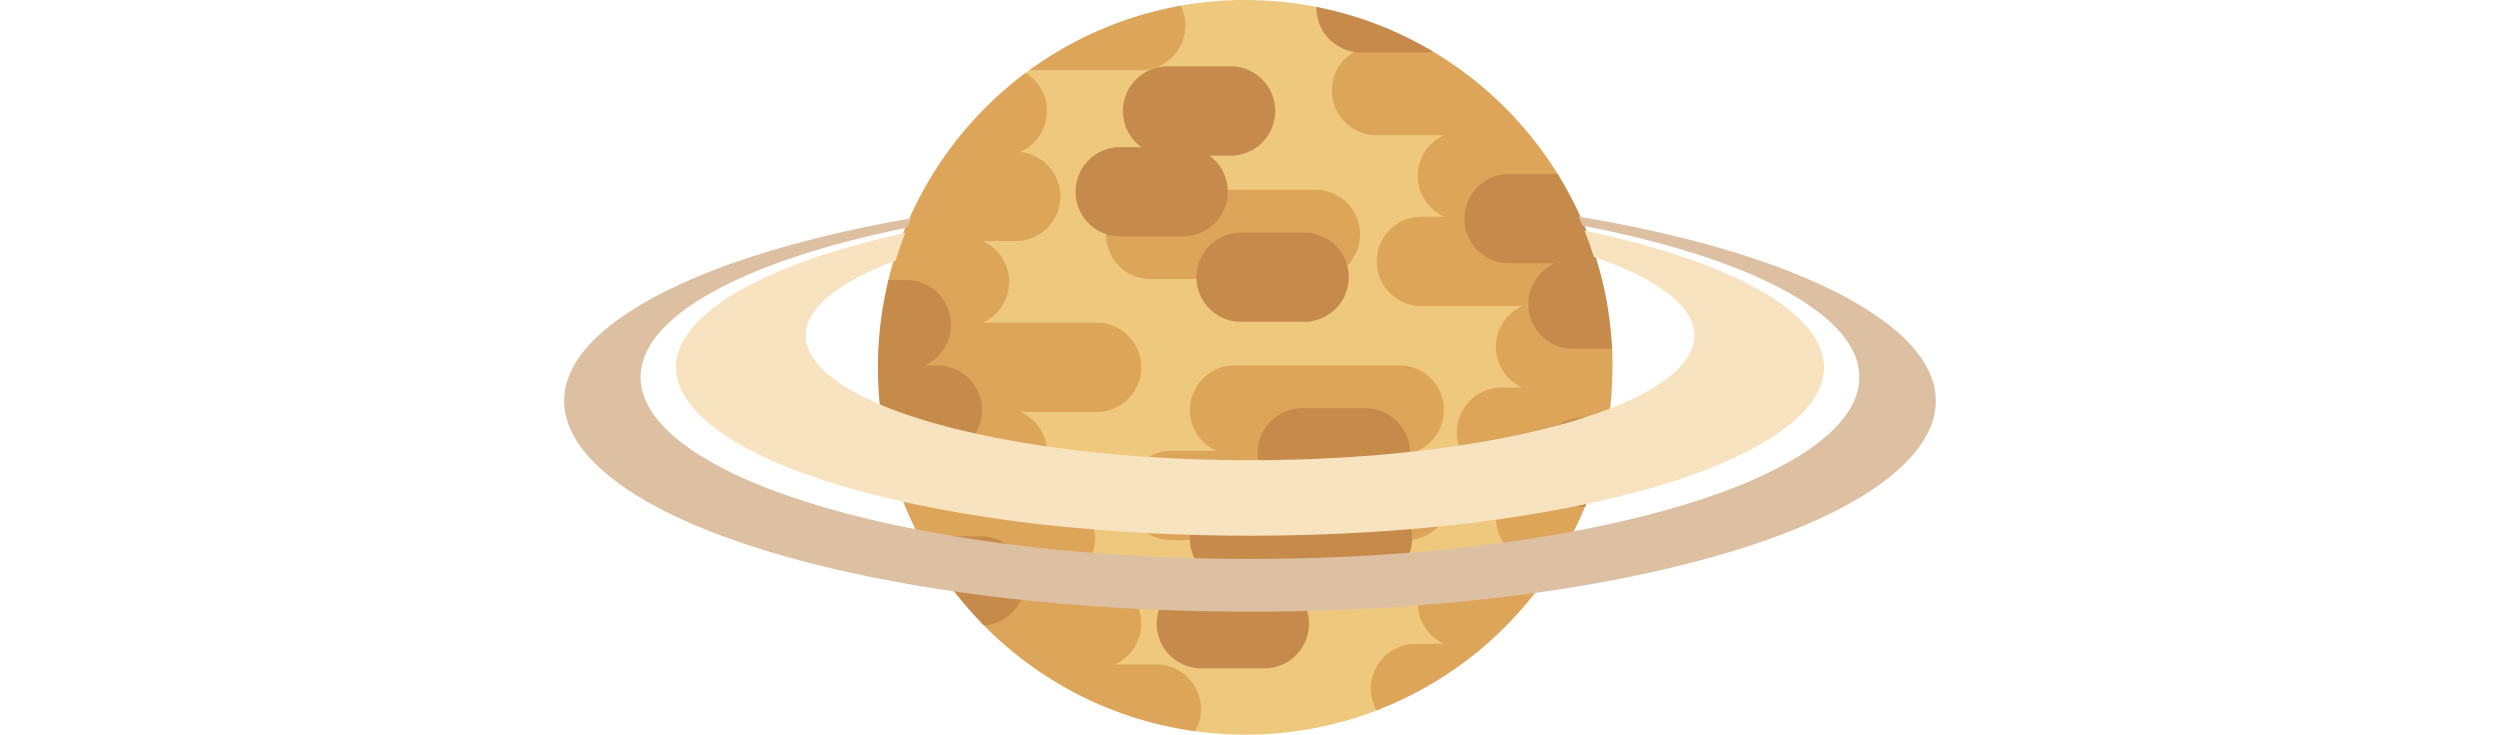 <svg id="Saturn" xmlns="http://www.w3.org/2000/svg" viewBox="0 0 1309.06 384.68"><defs><style>.cls-1{fill:#eec87d;stroke:#eec87d;}.cls-1,.cls-2,.cls-3{stroke-miterlimit:10;stroke-width:2px;}.cls-2{fill:#dda55a;stroke:#dda55a;}.cls-3{fill:#c68a4a;stroke:#c68a4a;}.cls-4{fill:none;}.cls-5{fill:#f7e3bf;}.cls-6{fill:#ddc0a2;}</style></defs><title>saturn2</title><path class="cls-1" d="M1487.43,1887.81H1512a22.37,22.37,0,0,1,0-44.74h40.84a22.37,22.37,0,0,1,0-44.74h-20.4a22.37,22.37,0,0,1,0-44.74h20.4a22.37,22.37,0,0,1-5.34-44.09c0-.22,0-0.43,0-0.65h-57a22.37,22.37,0,1,1,0-44.74H1512a22.37,22.37,0,0,1,0-44.74h-45a22.37,22.37,0,0,1-7.94-43.29h-0.19a22.37,22.37,0,0,1-22.35-21.63,192.85,192.85,0,0,0-72.68-.74,22.37,22.37,0,0,1-20.35,31.65h-55.19q-2.53,1.78-5,3.64a22.37,22.37,0,0,1-12.22,41.1h7a22.37,22.37,0,1,1,0,44.74h-26.8a22.37,22.37,0,1,1,0,44.74h69.19a22.37,22.37,0,0,1,0,44.74H1271.1a22.37,22.37,0,0,1,0,44.74h25.14a22.37,22.37,0,0,1,0,44.74h24.22a22.37,22.37,0,0,1,0,44.74h31.27a22.37,22.37,0,0,1,19.76,32.87,192.93,192.93,0,0,0,26.81,1.88,190.85,190.85,0,0,0,69.23-12.92A22.37,22.37,0,0,1,1487.43,1887.81Zm-161-215.43c0-.31,0-0.63,0-0.94a22.37,22.37,0,0,1,6.41-43.81h14.6a22.37,22.37,0,0,1,10.2-42.28h33a22.37,22.37,0,1,1,0,44.74H1376a22.36,22.36,0,0,1,12.17,19.91h46.77a22.37,22.37,0,0,1,15.59,38.4,22.37,22.37,0,0,1-21.45,28.71h-33a22.37,22.37,0,0,1-22.37-22.37h-25A22.37,22.37,0,0,1,1326.39,1672.38Zm104.29,203.8a22.37,22.37,0,0,1-22.37,22.37h-33a22.37,22.37,0,0,1,0-44.74h17.35a22.37,22.37,0,0,1-22.37-22.37h-10.71a22.37,22.37,0,1,1,0-44.74h33.08a22.37,22.37,0,0,1,0-44.74h86.15a22.37,22.37,0,0,1,4.64,44.26c0,0.16,0,.32,0,0.49v0a22.37,22.37,0,0,1,1.11,44.62s0,0.06,0,.09a22.37,22.37,0,0,1-22.37,22.37h-33c-0.61,0-1.22,0-1.82-.08s-1.21.08-1.82,0.08h-17.35A22.37,22.37,0,0,1,1430.68,1876.17Z" transform="translate(-746.23 -1549.61)"/><path class="cls-2" d="M1484.63,1831.34a22.37,22.37,0,0,0-1.11-44.62,22.37,22.37,0,0,1-22.37,22.35h1.12A22.37,22.37,0,0,1,1484.63,1831.34Z" transform="translate(-746.23 -1549.61)"/><path class="cls-2" d="M1365.89,1563a22.28,22.28,0,0,0-2-9.28,190.3,190.3,0,0,0-75.54,31.65h55.19A22.37,22.37,0,0,0,1365.89,1563Z" transform="translate(-746.23 -1549.61)"/><path class="cls-2" d="M1351.72,1898.54h-31.27a22.37,22.37,0,0,0,0-44.74h-24.22a22.37,22.37,0,0,0,0-44.74H1271.1a22.37,22.37,0,0,0,0-44.74h49.36a22.37,22.37,0,0,0,0-44.74h-69.19a22.37,22.37,0,1,0,0-44.74h26.8a22.37,22.37,0,1,0,0-44.74h-7a22.37,22.37,0,0,0,12.22-41.1,191.86,191.86,0,0,0-64.26,85.84,189.7,189.7,0,0,0-6.83,22.37h8.62a22.37,22.37,0,0,1,0,44.74h16.25a22.37,22.37,0,0,1,0,44.74h-24.87a188.62,188.62,0,0,0,16.92,44.74h30.55a22.37,22.37,0,0,1,2.15,44.64,192.28,192.28,0,0,0,26.48,22.48,190.26,190.26,0,0,0,83.15,32.87A22.37,22.37,0,0,0,1351.72,1898.54Z" transform="translate(-746.23 -1549.61)"/><path class="cls-2" d="M1405.81,1786.69a22.37,22.37,0,0,1,22.37-22.37h33a22.37,22.37,0,0,1,22.36,21.88,22.37,22.37,0,0,0-4.64-44.26H1392.7a22.37,22.37,0,0,0,0,44.74h-33.08a22.37,22.37,0,1,0,0,44.74h10.71a22.38,22.38,0,0,1,22.37-22.37h33c0.61,0,1.22,0,1.82.08s1.21-.08,1.82-0.08h-1.12A22.37,22.37,0,0,1,1405.81,1786.69Z" transform="translate(-746.23 -1549.61)"/><path class="cls-2" d="M1467,1619.36h45a22.37,22.37,0,0,0,0,44.74h-21.51a22.37,22.37,0,1,0,0,44.74h57a22.37,22.37,0,0,1,22.37-22.37H1536.4a22.37,22.37,0,0,1,0-44.74h24.9a191.92,191.92,0,0,0-67.74-65.73c-0.56,0-1.13.07-1.7,0.07h-32.77A22.37,22.37,0,0,0,1467,1619.36Z" transform="translate(-746.23 -1549.61)"/><path class="cls-2" d="M1589.32,1731.21h-19.43a22.37,22.37,0,0,1-22.35-21.72,22.37,22.37,0,0,0,5.34,44.09h-20.4a22.37,22.37,0,0,0,0,44.74h20.4a22.37,22.37,0,0,0,0,44.74H1512a22.37,22.37,0,0,0,0,44.74h-24.61a22.37,22.37,0,0,0-19.91,32.57,191.6,191.6,0,0,0,108-106.36h-0.4a22.37,22.37,0,0,1,0-44.74h12.5c0.74-5.17,1.28-10.39,1.6-15.69,0.23-3.85.36-7.73,0.36-11.63C1589.63,1738.35,1589.52,1734.77,1589.32,1731.21Z" transform="translate(-746.23 -1549.61)"/><path class="cls-2" d="M1332.82,1672.38a22.36,22.36,0,0,1-6.41-.94c0,0.31,0,.62,0,0.94a22.37,22.37,0,0,0,22.37,22.37h25a22.37,22.37,0,0,1,22.37-22.37h33a22.38,22.38,0,0,1,21.45,16,22.37,22.37,0,0,0-15.59-38.4h-46.77a22.37,22.37,0,0,1-22.37,22.37h-33Z" transform="translate(-746.23 -1549.61)"/><path class="cls-3" d="M1259.47,1764.32A22.37,22.37,0,0,0,1237.1,1742h-16.25a22.37,22.37,0,0,0,0-44.74h-8.62a190.79,190.79,0,0,0-4,22.37,191.85,191.85,0,0,0,0,44.74,190.79,190.79,0,0,0,4,22.37h24.87A22.37,22.37,0,0,0,1259.47,1764.32Z" transform="translate(-746.23 -1549.61)"/><path class="cls-3" d="M1468.13,1809.85a22.38,22.38,0,0,0-5.87-.78h-1.12a22.37,22.37,0,0,0,22.37-22.35v0c0-.16,0-0.32,0-0.49a22.37,22.37,0,0,0-22.36-21.88h-33a22.37,22.37,0,0,0,0,44.74h1.12c-0.61,0-1.22,0-1.82.08s-1.21-.08-1.82-0.08h-33a22.37,22.37,0,0,0,0,44.74h-17.35a22.37,22.37,0,0,0,0,44.74h33a22.37,22.37,0,1,0,0-44.74h17.35c0.61,0,1.22,0,1.82-.08s1.21,0.08,1.82.08h33a22.37,22.37,0,0,0,22.37-22.37s0-.06,0-0.09A22.38,22.38,0,0,0,1468.13,1809.85Z" transform="translate(-746.23 -1549.61)"/><path class="cls-3" d="M1388.14,1650A22.36,22.36,0,0,0,1376,1630.1h14.6a22.37,22.37,0,1,0,0-44.74h-33a22.37,22.37,0,0,0-10.2,42.28h-14.6a22.37,22.37,0,1,0,0,44.74h33A22.37,22.37,0,0,0,1388.14,1650Z" transform="translate(-746.23 -1549.61)"/><path class="cls-3" d="M1569.89,1731.21h19.43a192.33,192.33,0,0,0-2.55-22.37c-0.13-.74-0.27-1.47-0.4-2.2a190.18,190.18,0,0,0-4.93-20.17q-0.45-1.5-.93-3a188.65,188.65,0,0,0-19.21-41.76h-24.9a22.37,22.37,0,0,0,0,44.74h33.49a22.37,22.37,0,0,0-22.37,22.37c0,0.22,0,.43,0,0.65A22.37,22.37,0,0,0,1569.89,1731.21Z" transform="translate(-746.23 -1549.61)"/><path class="cls-3" d="M1552.8,1791.64a22.35,22.35,0,0,0,22.37,22.37h0.4c2.09-5.12,4-10.35,5.62-15.69a189.9,189.9,0,0,0,6.48-29.06h-12.5A22.37,22.37,0,0,0,1552.8,1791.64Z" transform="translate(-746.23 -1549.61)"/><path class="cls-3" d="M1259.7,1831.43h-30.55a190.84,190.84,0,0,0,32.7,44.64A22.37,22.37,0,0,0,1259.7,1831.43Z" transform="translate(-746.23 -1549.61)"/><path class="cls-3" d="M1436.55,1554.45a22.37,22.37,0,0,0,22.35,21.63h33c0.57,0,1.14,0,1.7-.07-0.81-.46-1.61-0.93-2.42-1.38A190.15,190.15,0,0,0,1436.55,1554.45Z" transform="translate(-746.23 -1549.61)"/><path class="cls-3" d="M1373.72,1694.75a22.37,22.37,0,0,0,22.37,22.37h33a22.37,22.37,0,1,0,0-44.74h-33A22.37,22.37,0,0,0,1373.72,1694.75Z" transform="translate(-746.23 -1549.61)"/><g id="Rings_2" data-name="Rings 2"><path class="cls-4" d="M1170.42,1844.45c-29.15-7.48-53.74-16.22-73.43-25.89-18.35-9-32.16-18.66-41.46-28.7-8.56-9.25-13-18.47-13.73-27.48-0.7-8.29,1.68-16.36,6.71-24.12,4.64-7.15,11.54-14,20.36-20.55a182.68,182.68,0,0,1,29.27-17.22,323.09,323.09,0,0,1,34.19-13.93c11.48-4,23.69-7.63,36.45-10.94,12.1-3.14,24.77-6,37.9-8.59,5.48-1.08,11.07-2.1,16.74-3.09q3.28-7.37,7.15-14.4h-26.61L746.23,1869.92h654.54A1121,1121,0,0,1,1274.9,1863C1236.26,1858.64,1201.15,1852.34,1170.42,1844.45Z" transform="translate(-746.23 -1549.61)"/><path class="cls-4" d="M1206.95,1741.69a191.31,191.31,0,0,1,8.21-55.58c-11.49,4.26-21.53,9.06-29.41,14.4-12,8.1-17.93,16.7-17.63,25.42,0.33,9.7,8.44,19.44,24.48,28.46,17.64,9.92,44.37,18.71,79.15,25.23,36.93,6.92,81.06,10.94,129,10.94s92.08-4,129-10.94c34.79-6.52,61.51-15.31,79.15-25.23,16-9,24.15-18.76,24.48-28.46,0.3-8.71-5.68-17.32-17.63-25.42-9.12-6.18-21.14-11.65-35-16.38a191.24,191.24,0,0,1,8.81,57.55H1206.95Z" transform="translate(-746.23 -1549.61)"/><path class="cls-4" d="M1608.33,1678.26c10.79,3,21,6.33,30.35,9.91a217.36,217.36,0,0,1,27.11,12.34,110.22,110.22,0,0,1,21.43,14.86c6,5.52,10.22,11.27,12.41,17.18a26.39,26.39,0,0,1-.26,19.43c-2.79,7.06-8.59,14.19-17.68,21.23-9.72,7.53-22.83,14.66-39.23,21.21-17.35,6.93-38.13,13.12-62,18.34a722.82,722.82,0,0,1-82.85,12.73c-30.81,3-63.36,4.62-96.8,4.62s-66-1.58-96.81-4.62a722.75,722.75,0,0,1-82.85-12.73c-23.89-5.23-44.67-11.41-62-18.34-16.4-6.55-29.51-13.69-39.23-21.21-9.1-7-14.89-14.17-17.68-21.23a26.39,26.39,0,0,1-.26-19.43c2.18-5.91,6.4-11.66,12.41-17.18a110.21,110.21,0,0,1,21.43-14.86,217.35,217.35,0,0,1,27.11-12.34c9.39-3.58,19.56-6.89,30.35-9.91,8.59-2.41,17.62-4.64,27-6.71,0.36-.91.73-1.81,1.1-2.71-12.17,2.46-24,5.19-35.17,8.22-23.59,6.37-45.34,14.17-63,23.45-20.25,10.63-33.54,22.31-38.85,34.57-6.14,14.19-1.54,29,15.25,43.39,19.26,16.46,53.83,31.68,103.36,43.37,54.28,12.82,122.36,20.45,197.88,20.45s143.6-7.64,197.88-20.45c49.52-11.7,84.09-26.91,103.35-43.37,16.79-14.35,21.39-29.2,15.25-43.39-5.31-12.26-18.6-23.95-38.85-34.57-17.67-9.27-39.42-17.08-63-23.45-12.85-3.47-26.47-6.56-40.55-9.28,0.36,0.86.71,1.73,1.06,2.6C1587.24,1672.76,1598.1,1675.39,1608.33,1678.26Z" transform="translate(-746.23 -1549.61)"/><path class="cls-4" d="M1597.59,1649.57H1566q3.63,6.59,6.75,13.49c7.51,1.26,14.89,2.58,22.08,4,13.12,2.58,25.8,5.44,37.9,8.59,12.76,3.31,25,7,36.45,10.94a323.09,323.09,0,0,1,34.19,13.93,182.69,182.69,0,0,1,29.27,17.22c8.82,6.52,15.72,13.4,20.36,20.55,5,7.75,7.41,15.83,6.71,24.12-0.76,9-5.17,18.23-13.73,27.48-9.3,10-23.1,19.69-41.45,28.7-19.69,9.66-44.28,18.4-73.43,25.89-30.74,7.89-65.85,14.19-104.48,18.58a1121,1121,0,0,1-125.88,6.88h654.52Z" transform="translate(-746.23 -1549.61)"/><path class="cls-5" d="M1162.86,1688.17a217.35,217.35,0,0,0-27.11,12.34,110.21,110.21,0,0,0-21.43,14.86c-6,5.52-10.22,11.27-12.41,17.18a26.39,26.39,0,0,0,.26,19.43c2.8,7.06,8.59,14.19,17.68,21.23,9.72,7.53,22.83,14.66,39.23,21.21,17.35,6.93,38.13,13.12,62,18.34A722.75,722.75,0,0,0,1304,1825.5c30.81,3,63.37,4.62,96.81,4.62s66-1.58,96.8-4.62a722.82,722.82,0,0,0,82.85-12.73c23.89-5.23,44.67-11.41,62-18.34,16.4-6.55,29.51-13.69,39.23-21.21,9.1-7,14.89-14.17,17.68-21.23a26.39,26.39,0,0,0,.26-19.43c-2.18-5.91-6.4-11.66-12.41-17.18a110.22,110.22,0,0,0-21.43-14.86,217.36,217.36,0,0,0-27.11-12.34c-9.39-3.58-19.56-6.89-30.35-9.91-10.24-2.87-21.09-5.49-32.44-7.88q2.71,6.75,4.92,13.75c13.83,4.73,25.85,10.19,35,16.38,12,8.1,17.93,16.7,17.63,25.42-0.33,9.7-8.44,19.44-24.48,28.46-17.64,9.92-44.37,18.71-79.15,25.23-36.93,6.92-81.06,10.94-129,10.94s-92.09-4-129-10.94c-34.79-6.52-61.51-15.31-79.15-25.23-16-9-24.15-18.76-24.48-28.46-0.3-8.71,5.68-17.32,17.63-25.42,7.88-5.34,17.91-10.14,29.41-14.4q2.25-7.41,5.05-14.56c-9.39,2.06-18.42,4.3-27,6.71C1182.42,1681.28,1172.25,1684.59,1162.86,1688.17Z" transform="translate(-746.23 -1549.61)"/><path class="cls-6" d="M1631.13,1844.45c29.15-7.48,53.73-16.22,73.43-25.89,18.35-9,32.16-18.66,41.45-28.7,8.56-9.25,13-18.47,13.73-27.48,0.7-8.29-1.68-16.36-6.71-24.12-4.64-7.15-11.54-14-20.36-20.55a182.69,182.69,0,0,0-29.27-17.22,323.09,323.09,0,0,0-34.19-13.93c-11.48-4-23.69-7.63-36.45-10.94-12.1-3.14-24.77-6-37.9-8.59-7.2-1.42-14.58-2.74-22.08-4q1.06,2.35,2.05,4.73c14.09,2.72,27.71,5.81,40.55,9.28,23.59,6.37,45.34,14.17,63,23.45,20.25,10.63,33.54,22.31,38.85,34.57,6.14,14.19,1.54,29-15.25,43.39-19.26,16.46-53.82,31.68-103.35,43.37-54.28,12.82-122.36,20.45-197.88,20.45s-143.6-7.64-197.88-20.45c-49.53-11.7-84.1-26.91-103.36-43.37-16.79-14.35-21.39-29.2-15.25-43.39,5.3-12.26,18.59-23.95,38.85-34.57,17.67-9.27,39.42-17.08,63-23.45,11.2-3,23-5.76,35.17-8.22q1-2.46,2.09-4.88c-5.66,1-11.26,2-16.74,3.09-13.12,2.58-25.8,5.44-37.9,8.59-12.76,3.31-25,7-36.45,10.94a323.09,323.09,0,0,0-34.19,13.93,182.68,182.68,0,0,0-29.27,17.22c-8.82,6.52-15.72,13.4-20.36,20.55-5,7.75-7.41,15.83-6.71,24.12,0.76,9,5.17,18.23,13.73,27.48,9.3,10,23.11,19.69,41.46,28.7,19.7,9.66,44.28,18.4,73.43,25.89,30.74,7.89,65.85,14.19,104.48,18.58a1154.54,1154.54,0,0,0,251.75,0C1565.28,1858.64,1600.39,1852.34,1631.13,1844.45Z" transform="translate(-746.23 -1549.61)"/></g></svg>